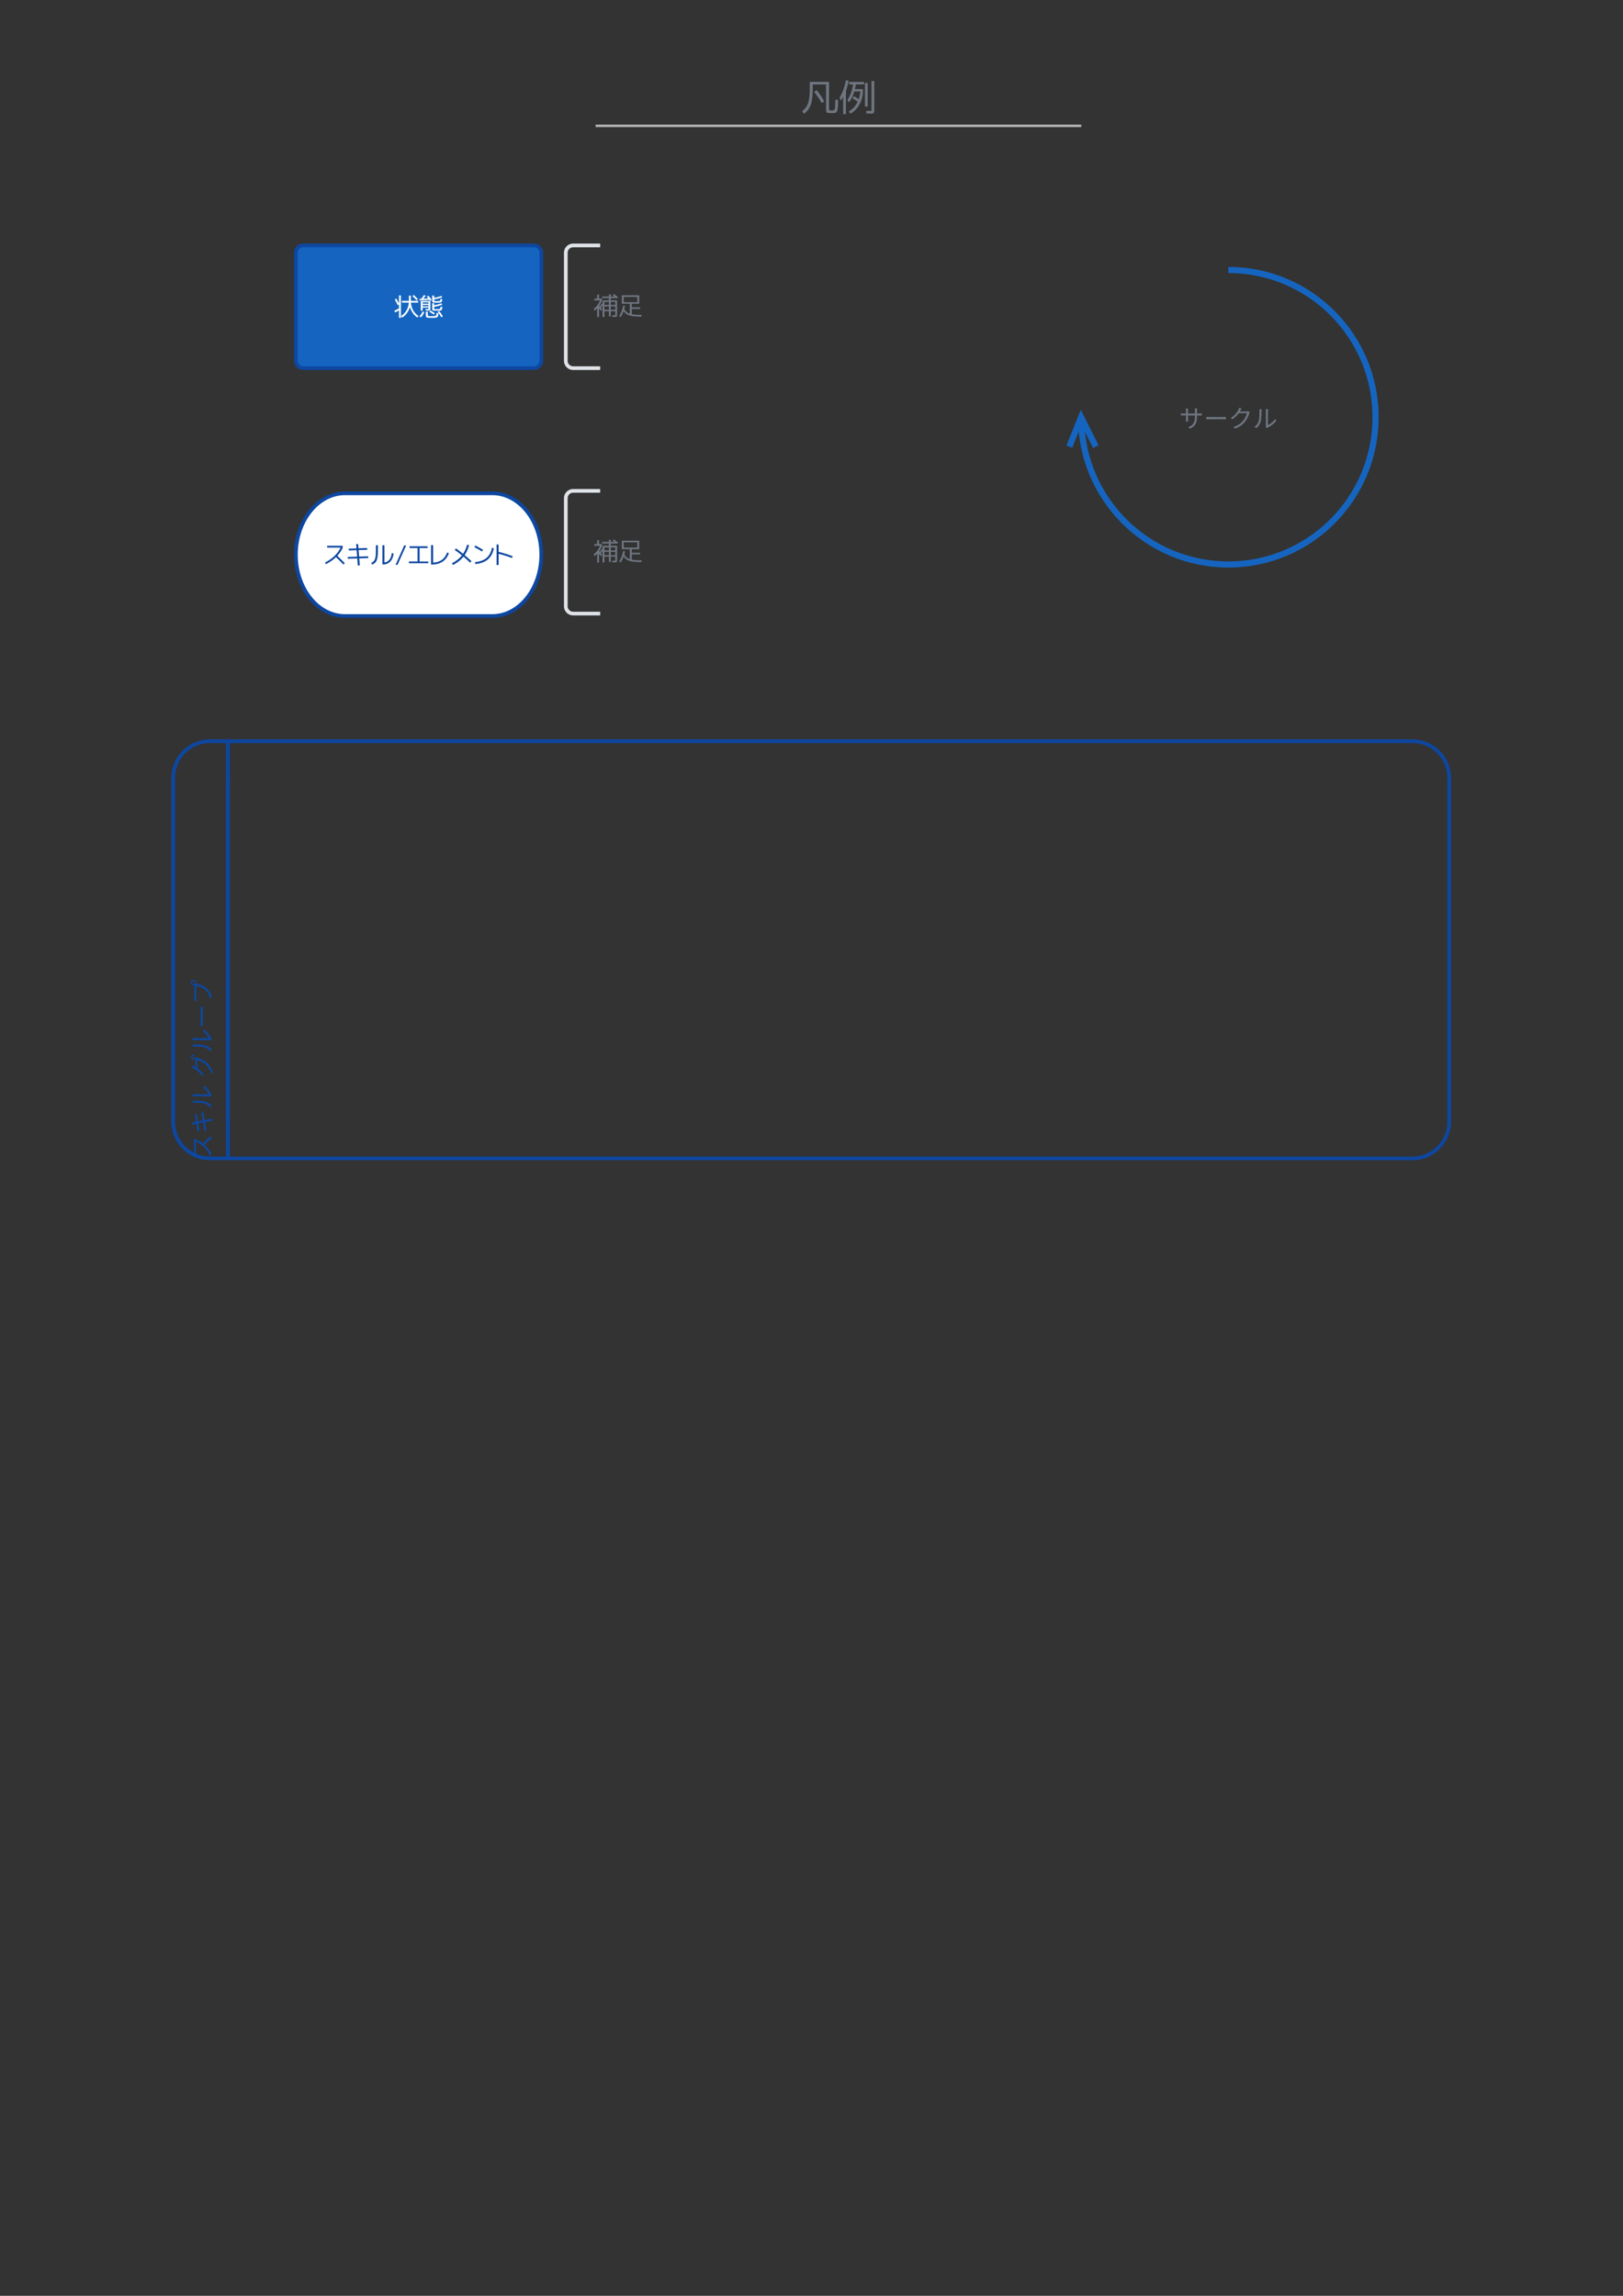 <svg xmlns="http://www.w3.org/2000/svg" xmlns:xlink="http://www.w3.org/1999/xlink" xmlns:lucid="lucid" width="1322.83" height="1870.87"><rect width="100%" height="100%" fill="#333333" stroke="none"/><g transform="translate(-1258.835 0)" lucid:page-tab-id="9Q72TVNhmu1u"><path d="M1444.6 944H1430a30 30 0 0 1-30-30V634a30 30 0 0 1 30-30h14.6z" stroke="#0d47a1" stroke-width="3" fill="#fff" fill-opacity="0"/><path d="M1444.6 604H2410a30 30 0 0 1 30 30v280a30 30 0 0 1-30 30h-965.4z" stroke="#0d47a1" stroke-width="3" fill="none"/><use xlink:href="#a" transform="matrix(-1.8369701987210297e-16,-1,1,-1.8369701987210297e-16,1400,944) translate(0 30.9)"/><use xlink:href="#b" transform="matrix(-1.8369701987210297e-16,-1,1,-1.8369701987210297e-16,1400,944) translate(20 30.9)"/><use xlink:href="#c" transform="matrix(-1.8369701987210297e-16,-1,1,-1.8369701987210297e-16,1400,944) translate(40 30.9)"/><use xlink:href="#d" transform="matrix(-1.8369701987210297e-16,-1,1,-1.8369701987210297e-16,1400,944) translate(65.8 30.9)"/><use xlink:href="#e" transform="matrix(-1.8369701987210297e-16,-1,1,-1.8369701987210297e-16,1400,944) translate(85.8 30.9)"/><use xlink:href="#f" transform="matrix(-1.8369701987210297e-16,-1,1,-1.8369701987210297e-16,1400,944) translate(105.8 30.9)"/><use xlink:href="#g" transform="matrix(-1.8369701987210297e-16,-1,1,-1.8369701987210297e-16,1400,944) translate(125.8 30.9)"/><path d="M1660 402c22.1 0 40 22.4 40 50s-17.9 50-40 50h-120c-22.1 0-40-22.4-40-50s17.9-50 40-50z" stroke="#0d47a1" stroke-width="3" fill="#fff"/><use xlink:href="#h" transform="matrix(1,0,0,1,1505,407) translate(17.285 52.441)"/><use xlink:href="#i" transform="matrix(1,0,0,1,1505,407) translate(35.82 52.441)"/><use xlink:href="#j" transform="matrix(1,0,0,1,1505,407) translate(54.922 52.441)"/><use xlink:href="#k" transform="matrix(1,0,0,1,1505,407) translate(85.664 52.441)"/><use xlink:href="#l" transform="matrix(1,0,0,1,1505,407) translate(103.887 52.441)"/><use xlink:href="#m" transform="matrix(1,0,0,1,1505,407) translate(120.723 52.441)"/><use xlink:href="#n" transform="matrix(1,0,0,1,1505,407) translate(139.102 52.441)"/><use xlink:href="#o" transform="matrix(1,0,0,1,1505,407) translate(157.285 52.441)"/><path d="M1720 406a6 6 0 0 1 6-6h268a6 6 0 0 1 6 6v88a6 6 0 0 1-6 6h-268a6 6 0 0 1-6-6z" fill="#fff" fill-opacity="0"/><path d="M1748 400h-22a6 6 0 0 0-6 6v88a6 6 0 0 0 6 6h22" stroke="#dfe3e8" stroke-width="3" fill="none"/><use xlink:href="#p" transform="matrix(1,0,0,1,1742.5,405) translate(0 51.65)"/><use xlink:href="#q" transform="matrix(1,0,0,1,1742.5,405) translate(20 51.65)"/><path d="M1500 206a6 6 0 0 1 6-6h188a6 6 0 0 1 6 6v88a6 6 0 0 1-6 6h-188a6 6 0 0 1-6-6z" stroke="#0d47a1" stroke-width="3" fill="#1565c0"/><g><use xlink:href="#r" transform="matrix(1,0,0,1,1512,212) translate(68 45.254)"/><use xlink:href="#s" transform="matrix(1,0,0,1,1512,212) translate(88 45.254)"/></g><path d="M1720 206a6 6 0 0 1 6-6h268a6 6 0 0 1 6 6v88a6 6 0 0 1-6 6h-268a6 6 0 0 1-6-6z" fill="#fff" fill-opacity="0"/><path d="M1748 200h-22a6 6 0 0 0-6 6v88a6 6 0 0 0 6 6h22" stroke="#dfe3e8" stroke-width="3" fill="none"/><g><use xlink:href="#p" transform="matrix(1,0,0,1,1742.5,205) translate(0 51.65)"/><use xlink:href="#q" transform="matrix(1,0,0,1,1742.5,205) translate(20 51.65)"/></g><path d="M1745.3 102.55h393.84M1745.33 102.55h-1.03M2139.12 102.55h1.02" stroke="#b2b2b2" stroke-width="2" fill="none"/><path d="M1702.3 40h480v80h-480z" fill="none"/><g><use xlink:href="#t" transform="matrix(1,0,0,1,1707.3,45) translate(204.389 45.345)"/><use xlink:href="#u" transform="matrix(1,0,0,1,1707.3,45) translate(235.5 45.345)"/></g><path d="M2140 310h240v60h-240z" fill="none"/><g><use xlink:href="#v" transform="matrix(1,0,0,1,2140,310) translate(80 38.4)"/><use xlink:href="#w" transform="matrix(1,0,0,1,2140,310) translate(100 38.4)"/><use xlink:href="#x" transform="matrix(1,0,0,1,2140,310) translate(120 38.4)"/><use xlink:href="#y" transform="matrix(1,0,0,1,2140,310) translate(140 38.4)"/></g><g fill="none"><path d="M2260 220c66.27 0 120 53.73 120 120 0 66.27-53.73 120-120 120-66.27 0-120-53.73-120-120" stroke="#1565c0" stroke-width="5"/><path d="M2130.4 364l9.6-24 12 24" stroke="#1565c0" stroke-width="5"/><path d="M2260 220c66.27 0 120 53.73 120 120 0 66.27-53.73 120-120 120-66.27 0-120-53.73-120-120z"/></g><defs><path fill="#0d47a1" d="M749-708l51 39c-6 8-19 30-25 44-34 86-97 203-168 293 105 90 227 220 292 298l-70 61c-67-88-173-206-275-297C447-155 312-45 164 22l-64-67c262-111 480-315 578-575-161 2-340-5-491 5v-91c148 14 328 4 487 7 33 0 59-4 75-9" id="z"/><use transform="matrix(0.02,0,0,0.02,0,0)" xlink:href="#z" id="a"/><path fill="#0d47a1" d="M547-338c151-26 231-35 334-62l17 84c-110 14-192 31-336 52 35 166 34 184 65 292l-91 17c-17-119-23-127-54-296-167 29-246 39-357 64l-18-87c125-10 190-26 361-51l-40-201c-147 24-203 30-301 53l-17-90c108-6 158-17 303-39-20-96-18-108-40-173l90-16c9 75 10 78 30 177 143-25 211-31 302-56l17 84c-99 13-166 26-305 47" id="A"/><use transform="matrix(0.02,0,0,0.02,0,0)" xlink:href="#A" id="b"/><path fill="#0d47a1" d="M141 24L66-26c84-60 144-149 174-246 29-92 30-291 30-402 0-30-3-52-7-73h92c-10 135-2 368-36 497-30 107-94 205-178 274zm436-1l-53-44c4-16 7-36 7-56v-599c0-38-5-66-6-74h92c-9 207-2 437-4 651 92-42 215-133 291-246l48 68C866-160 727-58 611 0c-15 8-24 15-34 23" id="B"/><use transform="matrix(0.02,0,0,0.02,0,0)" xlink:href="#B" id="c"/><path fill="#0d47a1" d="M429-632h271c27 0 49-3 65-9l66 40c-8 14-18 37-23 53-27 101-88 236-177 345C540-92 420-1 233 69L160 3c184-54 309-144 400-251 78-91 139-221 159-312H382c-61 85-144 174-254 246l-69-51c172-103 270-249 314-338 10-18 25-54 31-80l92 31c-28 46-43 79-67 120zm283-145l53-23c25 36 61 96 82 137l-54 24c-20-40-54-101-81-138zm110-40l53-23c26 37 65 99 83 136l-53 24c-22-43-55-100-83-137" id="C"/><use transform="matrix(0.02,0,0,0.02,0,0)" xlink:href="#C" id="d"/><use transform="matrix(0.02,0,0,0.02,0,0)" xlink:href="#B" id="e"/><path fill="#0d47a1" d="M102-335v-98c214 10 463 3 687 5 50 0 86-3 108-5v98c-206-10-441-3-656-5-55 0-108 2-139 5" id="D"/><use transform="matrix(0.02,0,0,0.02,0,0)" xlink:href="#D" id="f"/><path fill="#0d47a1" d="M871-652c36 0 66-30 66-66s-30-67-66-67c-37 0-66 31-66 67s29 66 66 66zm-741-39c200 12 425 4 634 5-22-76 35-145 107-145 62 0 112 51 112 113 0 74-71 131-150 106-22 112-70 272-151 380C590-115 471-22 288 35l-68-75c194-48 306-133 390-240 71-91 117-230 131-326-202 1-414-3-611 3v-88" id="E"/><use transform="matrix(0.02,0,0,0.02,0,0)" xlink:href="#E" id="g"/><path fill="#0d47a1" d="M160-660v-74h634v74c-48 117-122 229-221 334 99 91 200 192 305 301l-55 54C723-76 622-177 520-272 405-161 267-65 106 16L71-49c273-140 515-346 637-611H160" id="F"/><use transform="matrix(0.02,0,0,0.02,0,0)" xlink:href="#F" id="h"/><path fill="#0d47a1" d="M414-800l82-6 13 175 354-12 3 72-350 12 20 265 368-11 3 72-366 11 23 284-82 7-23-288-385 12-3-72 383-12-21-265-318 11-3-71 316-12" id="G"/><use transform="matrix(0.02,0,0,0.02,0,0)" xlink:href="#G" id="i"/><path fill="#0d47a1" d="M71-34c185-79 191-240 194-519v-202h82c-2 266 16 552-93 687-32 39-79 73-141 102zm914-389C966-160 807 35 531 29v-784h82v704c182-30 280-177 297-381" id="H"/><path fill="#0d47a1" d="M468-748L116 41H36l352-789h80" id="I"/><g id="j"><use transform="matrix(0.02,0,0,0.02,0,0)" xlink:href="#H"/><use transform="matrix(0.02,0,0,0.02,20.605,0)" xlink:href="#I"/></g><path fill="#0d47a1" d="M101-714h732v72H508v547h355v71H71v-71h355v-547H101v-72" id="J"/><use transform="matrix(0.02,0,0,0.02,0,0)" xlink:href="#J" id="k"/><path fill="#0d47a1" d="M148-46c308-20 480-164 570-414l73 29C677-119 437 35 65 31v-792h83v715" id="K"/><use transform="matrix(0.02,0,0,0.02,0,0)" xlink:href="#K" id="l"/><path fill="#0d47a1" d="M187-566l50-61c102 72 198 145 289 219 73-107 128-230 167-368l80 16c-42 155-102 291-181 407 105 87 197 170 278 248l-56 57c-95-91-185-171-270-242C437-157 295-44 117 47L71-19c171-89 307-197 408-324-113-92-211-166-292-223" id="L"/><use transform="matrix(0.02,0,0,0.02,0,0)" xlink:href="#L" id="m"/><path fill="#0d47a1" d="M70-677l36-69c109 55 214 113 314 174l-40 69c-94-59-197-117-310-174zM92-67c397-38 624-223 694-586l75 16C792-244 540-28 104 10" id="M"/><use transform="matrix(0.02,0,0,0.02,0,0)" xlink:href="#M" id="n"/><path fill="#0d47a1" d="M147-785v299c189 45 379 104 572 176l-24 74c-194-73-377-130-548-171V48H65v-833h82" id="N"/><use transform="matrix(0.02,0,0,0.02,0,0)" xlink:href="#N" id="o"/><path fill="#6f7681" d="M889-348H707v136h182v-136zm0-60v-122H707v122h182zm-440 60v136h181v-136H449zm0-60h181v-122H449v122zM858 17c41-2 31-10 31-60v-109H707V61h-77v-213H449V85h-77v-479c-21 37-44 72-69 104 23 27 41 51 55 71l-52 47c-21-29-47-61-78-98V89h-76v-362c-32 37-69 72-112 103l-24-81c113-87 198-201 253-343H36v-72h116v-160h76v160h120v72c-31 83-69 157-116 220 13 15 23 26 29 33 27-35 51-76 74-121l37 19v-151h258v-92H355v-67h275v-85h77v85h151c-34-29-59-49-76-61l54-40c46 34 86 68 121 101h36v67H707v92h259v550c-6 98 8 122-77 126-22 0-63-2-123-5l-4-65c48 3 80 5 96 5" id="O"/><use transform="matrix(0.02,0,0,0.02,0,0)" xlink:href="#O" id="p"/><path fill="#6f7681" d="M236-520h552v-214H236v214zM894 67c-353-5-523-32-665-224C198-70 160 9 117 82L49 52c79-132 135-277 166-436l74 15c-7 36-17 79-32 130 55 96 116 153 226 191v-408H157v-345h710v345H565v146h336v66H565v217C656-8 817-1 965-3l-4 70h-67" id="P"/><use transform="matrix(0.02,0,0,0.02,0,0)" xlink:href="#P" id="q"/><path fill="#fff" d="M688-532c19 249 141 438 312 546l-46 64C816-10 700-172 648-348 593-171 475-12 333 78l-49-64C456-93 584-283 603-532H319v-72h287v-212h80v212h300v72H688zm61-264l51-50c59 54 116 111 171 171l-52 49c-56-61-113-117-170-170zM29-658l66-37c39 68 75 134 107 198v-329h77V89h-77v-304c-46 27-99 54-158 83l-29-71c69-32 131-64 187-95v-155l-48 26c-37-77-79-154-125-231" id="Q"/><use transform="matrix(0.02,0,0,0.02,0,0)" xlink:href="#Q" id="r"/><path fill="#fff" d="M167-437v54h237v-54H167zm0-51h237v-56H167v56zm303-121c-4-7-21-32-27-38-150 12-284 19-402 22l-4-61c17 0 41-1 74-2 39-50 73-100 102-149l78 16c-26 41-56 85-90 130 66-3 132-7 198-12-31-39-52-65-65-80l66-29c51 56 97 114 138 173zm-96 340c30-2 30 3 30-26v-36H167v124H90v-394h389v314c16 113-96 71-192 75l-1-61c26 1 63 4 88 4zm262-337c38 26 131 12 198 12 48 0 55-43 59-90l73 11c-5 47-11 74-26 107-33 43-121 35-196 36-91-2-133 3-177-22-8-8-12-21-12-42v-225h80v93c98-19 199-46 303-81l20 63c-109 36-217 63-323 82 1 18-2 41 1 56zm-1 309c-4 50 93 29 157 29 43 0 91 0 94-42 8-24 6-27 10-58l74 11c-4 50-7 79-26 113-27 50-124 39-200 39-91 0-134 4-177-21-8-8-12-22-12-42v-237h80v81c98-19 199-46 303-81l20 63c-109 36-217 64-323 83v62zM35 24C93-33 137-99 166-173l65 29C202-62 155 9 92 70zm341-191c1 46-4 140 6 169 41 28 186 20 256 14 98-8 80-21 96-129l75 13c-4 64-7 107-31 146-49 46-154 41-248 41-60 0-194 3-218-31-23-27-16-158-17-223h81zm59 6l44-52c69 35 130 73 184 114l-45 52c-53-41-114-79-183-114zm343 8l64-34c56 67 106 140 149 220l-67 29c-42-77-91-149-146-215" id="R"/><use transform="matrix(0.02,0,0,0.02,0,0)" xlink:href="#R" id="s"/><path fill="#6f7681" d="M356-515l69-48c79 94 148 197 209 308l-72 42c-60-108-129-209-206-302zM33 9c170-134 203-289 206-616v-181h522v727c2 62 8 46 77 51 45 0 71-13 79-38s14-110 17-256l75 7c-5 117 3 222-31 311-18 47-86 49-154 47-118-6-143 5-143-105v-673H319c4 267-9 505-104 655C181-8 135 40 77 82" id="S"/><use transform="matrix(0.03,0,0,0.03,0,0)" xlink:href="#S" id="t"/><path fill="#6f7681" d="M184-540V89h-76v-480c-21 44-42 82-63 113l-34-82c82-131 139-288 170-469l72 5c-15 102-38 197-69 284zm177 198l40-60c29 17 73 46 131 85 23-65 37-135 42-210H411c-35 115-81 211-140 290l-51-52c81-119 133-262 157-430H268v-67h408v67H452c-7 51-15 93-24 128h219C658-280 507-33 305 76l-44-59c106-60 187-149 243-267-49-34-97-65-143-92zm340 226v-642h74v642h-74zM842 3c44-2 36-8 36-59v-753h76v755c-6 106 6 125-91 129-23 0-64-2-123-5l-3-72c53 3 88 5 105 5" id="T"/><use transform="matrix(0.03,0,0,0.03,0,0)" xlink:href="#T" id="u"/><path fill="#6f7681" d="M720-571c56 0 162 2 201-5v84c-37-4-148-3-201-3 4 288-47 435-286 541l-67-63c193-68 282-179 273-478H355c1 76-2 188 4 253h-88c6-63 4-178 4-253-57 0-168 0-208 4v-87c36 8 151 8 208 7 0-60 2-152-4-201h89c-7 45-5 143-5 201h285c-1-59 2-163-5-207h90c-7 44-5 148-5 207" id="U"/><use transform="matrix(0.02,0,0,0.02,0,0)" xlink:href="#U" id="v"/><path fill="#6f7681" d="M102-335v-98c214 10 463 3 687 5 50 0 86-3 108-5v98c-206-10-441-3-656-5-55 0-108 2-139 5" id="V"/><use transform="matrix(0.02,0,0,0.02,0,0)" xlink:href="#V" id="w"/><path fill="#6f7681" d="M805-665l67 40c-8 14-18 37-24 53-27 100-88 236-177 344C580-117 461-25 273 44l-72-65c183-54 308-145 399-251 78-92 139-221 159-312H421c-60 84-144 173-253 246l-69-52c173-103 271-248 314-338 11-17 25-53 31-79l93 31c-30 46-43 79-69 120h272c27 0 49-3 65-9" id="W"/><use transform="matrix(0.02,0,0,0.02,0,0)" xlink:href="#W" id="x"/><path fill="#6f7681" d="M141 24L66-26c84-60 144-149 174-246 29-92 30-291 30-402 0-30-3-52-7-73h92c-10 135-2 368-36 497-30 107-94 205-178 274zm436-1l-53-44c4-16 7-36 7-56v-599c0-38-5-66-6-74h92c-9 207-2 437-4 651 92-42 215-133 291-246l48 68C866-160 727-58 611 0c-15 8-24 15-34 23" id="X"/><use transform="matrix(0.02,0,0,0.02,0,0)" xlink:href="#X" id="y"/></defs></g></svg>